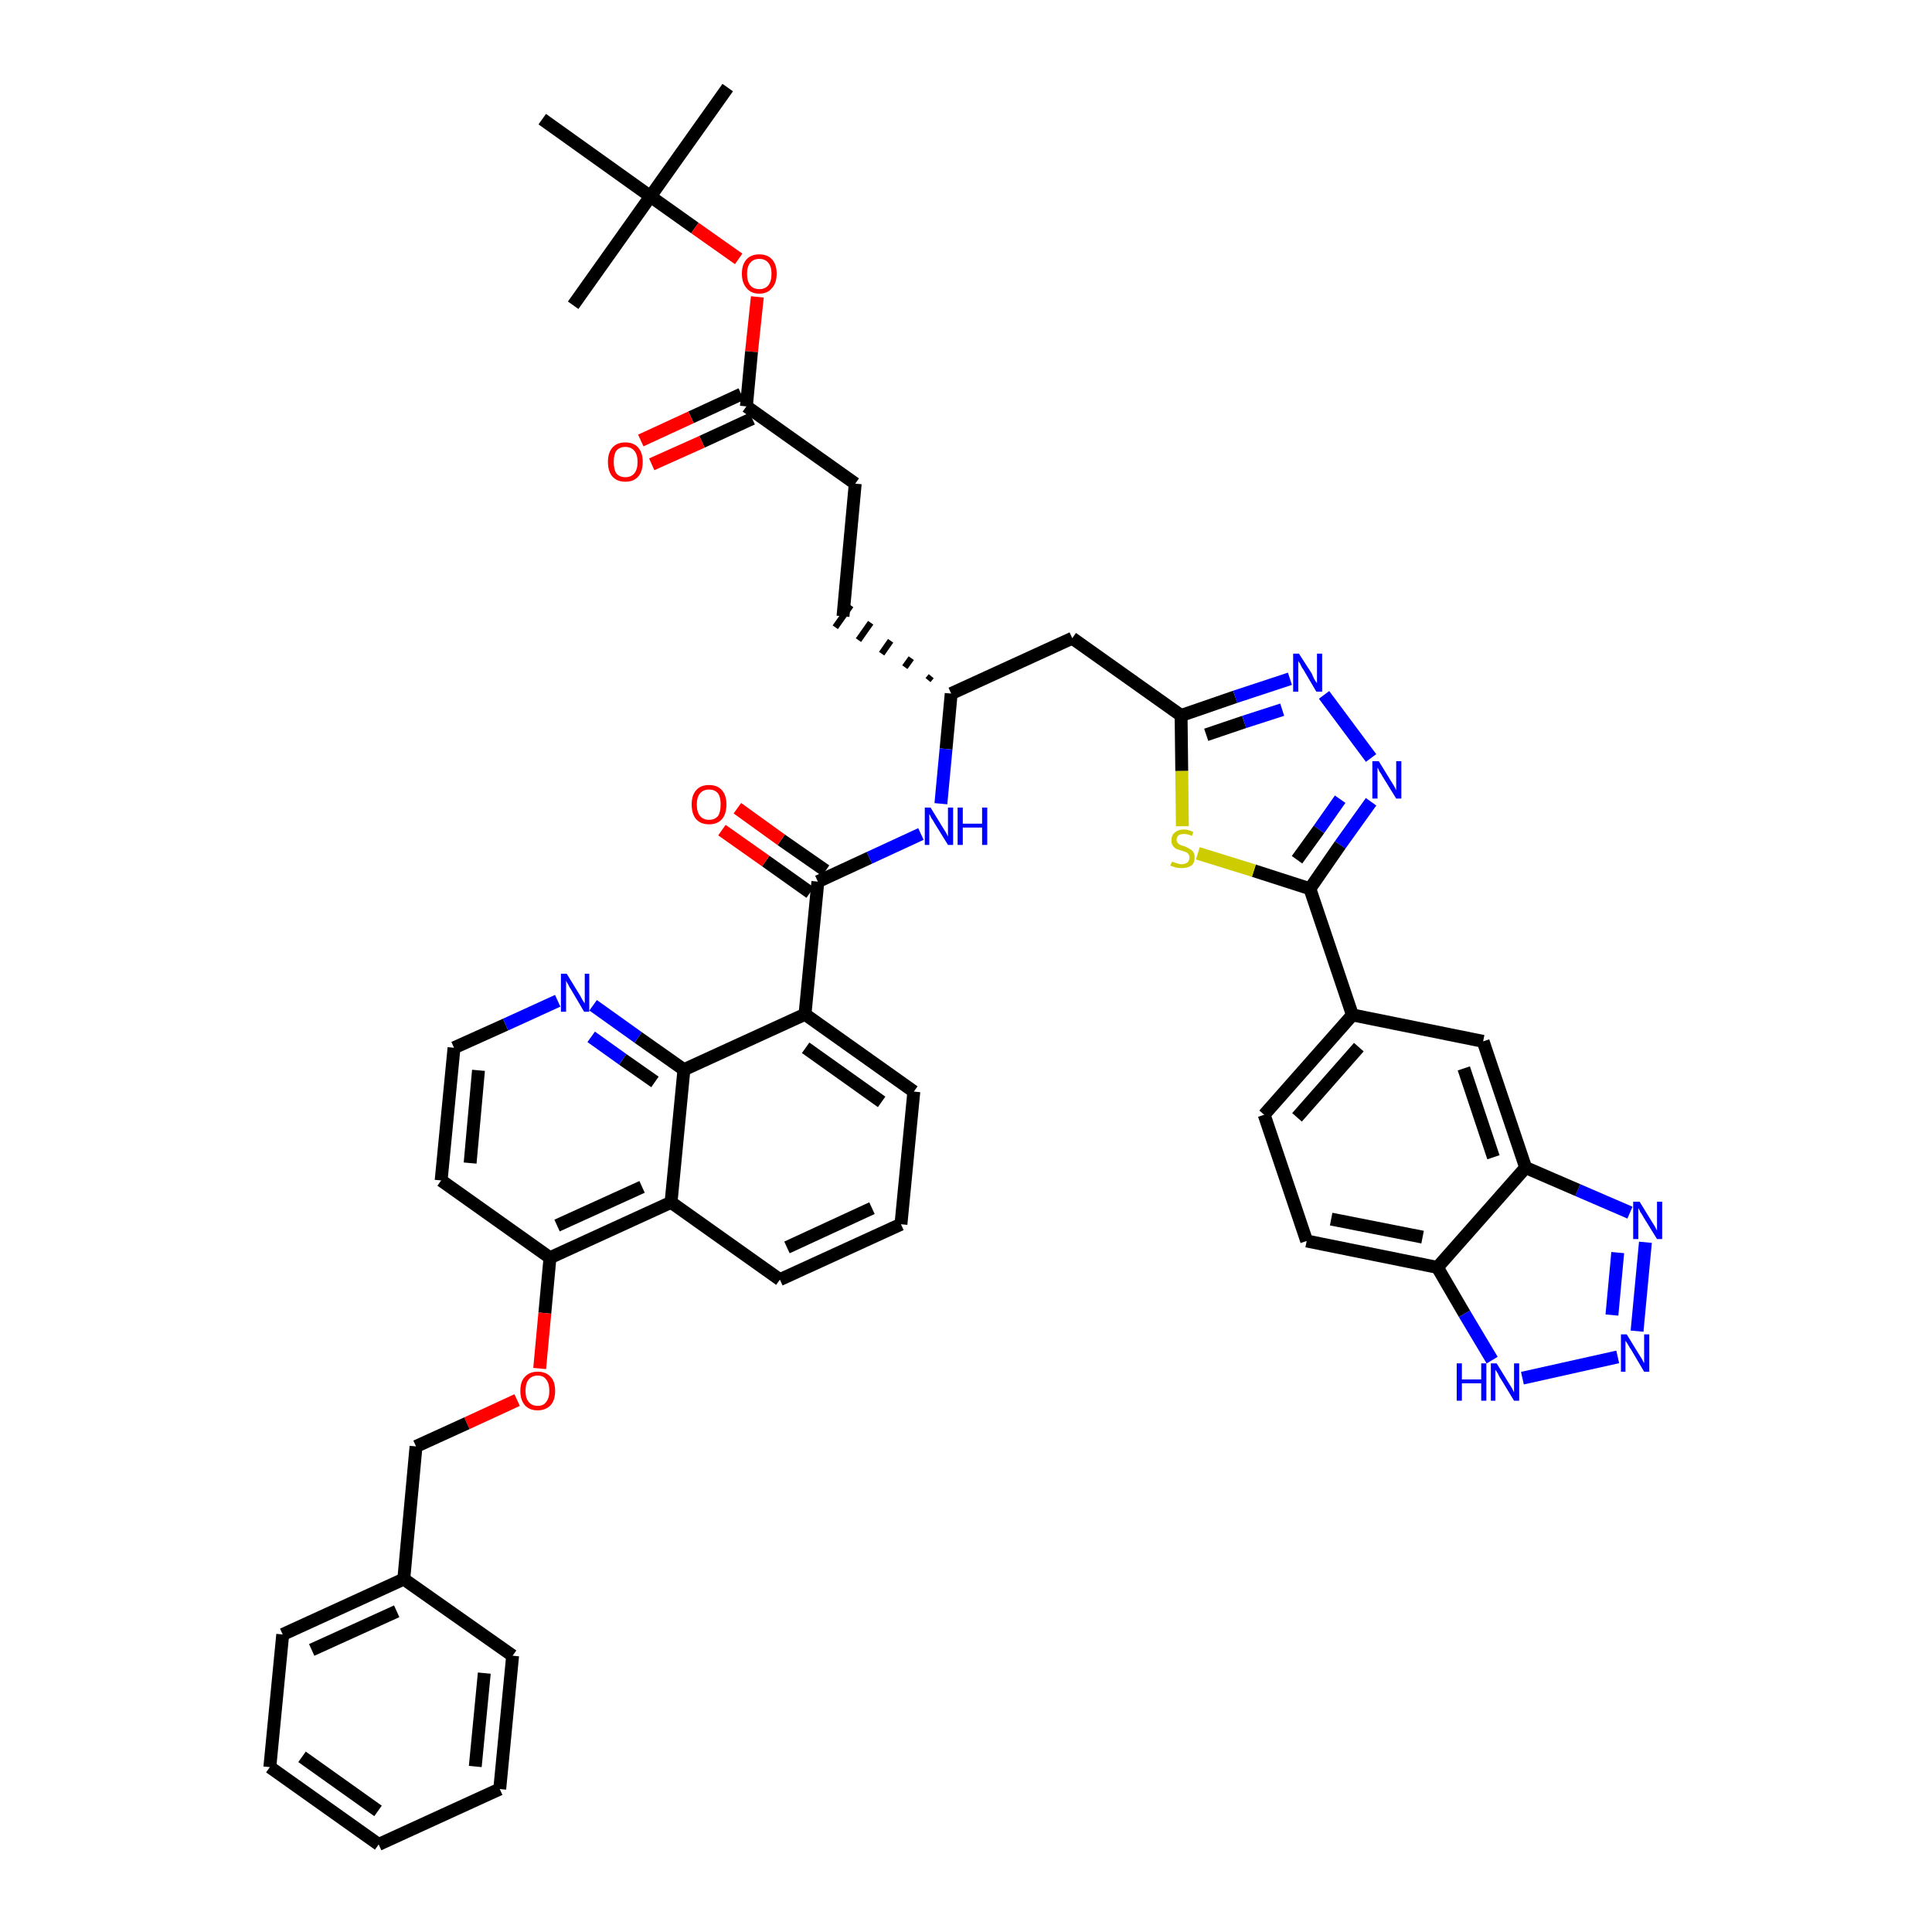 <?xml version='1.0' encoding='iso-8859-1'?>
<svg version='1.1' baseProfile='full'
              xmlns='http://www.w3.org/2000/svg'
                      xmlns:rdkit='http://www.rdkit.org/xml'
                      xmlns:xlink='http://www.w3.org/1999/xlink'
                  xml:space='preserve'
width='300px' height='300px' viewBox='0 0 300 300'>
<!-- END OF HEADER -->
<path class='bond-0 atom-0 atom-1' d='M 113.0,13.6 L 101.0,30.5' style='fill:none;fill-rule:evenodd;stroke:#000000;stroke-width:2.0px;stroke-linecap:butt;stroke-linejoin:miter;stroke-opacity:1' />
<path class='bond-1 atom-1 atom-2' d='M 101.0,30.5 L 89.0,47.4' style='fill:none;fill-rule:evenodd;stroke:#000000;stroke-width:2.0px;stroke-linecap:butt;stroke-linejoin:miter;stroke-opacity:1' />
<path class='bond-2 atom-1 atom-3' d='M 101.0,30.5 L 84.2,18.5' style='fill:none;fill-rule:evenodd;stroke:#000000;stroke-width:2.0px;stroke-linecap:butt;stroke-linejoin:miter;stroke-opacity:1' />
<path class='bond-3 atom-1 atom-4' d='M 101.0,30.5 L 107.9,35.4' style='fill:none;fill-rule:evenodd;stroke:#000000;stroke-width:2.0px;stroke-linecap:butt;stroke-linejoin:miter;stroke-opacity:1' />
<path class='bond-3 atom-1 atom-4' d='M 107.9,35.4 L 114.7,40.2' style='fill:none;fill-rule:evenodd;stroke:#FF0000;stroke-width:2.0px;stroke-linecap:butt;stroke-linejoin:miter;stroke-opacity:1' />
<path class='bond-4 atom-4 atom-5' d='M 117.6,46.1 L 116.7,54.6' style='fill:none;fill-rule:evenodd;stroke:#FF0000;stroke-width:2.0px;stroke-linecap:butt;stroke-linejoin:miter;stroke-opacity:1' />
<path class='bond-4 atom-4 atom-5' d='M 116.7,54.6 L 115.9,63.1' style='fill:none;fill-rule:evenodd;stroke:#000000;stroke-width:2.0px;stroke-linecap:butt;stroke-linejoin:miter;stroke-opacity:1' />
<path class='bond-5 atom-5 atom-6' d='M 115.1,61.2 L 107.3,64.8' style='fill:none;fill-rule:evenodd;stroke:#000000;stroke-width:2.0px;stroke-linecap:butt;stroke-linejoin:miter;stroke-opacity:1' />
<path class='bond-5 atom-5 atom-6' d='M 107.3,64.8 L 99.5,68.4' style='fill:none;fill-rule:evenodd;stroke:#FF0000;stroke-width:2.0px;stroke-linecap:butt;stroke-linejoin:miter;stroke-opacity:1' />
<path class='bond-5 atom-5 atom-6' d='M 116.8,65.0 L 109.0,68.6' style='fill:none;fill-rule:evenodd;stroke:#000000;stroke-width:2.0px;stroke-linecap:butt;stroke-linejoin:miter;stroke-opacity:1' />
<path class='bond-5 atom-5 atom-6' d='M 109.0,68.6 L 101.2,72.1' style='fill:none;fill-rule:evenodd;stroke:#FF0000;stroke-width:2.0px;stroke-linecap:butt;stroke-linejoin:miter;stroke-opacity:1' />
<path class='bond-6 atom-5 atom-7' d='M 115.9,63.1 L 132.8,75.1' style='fill:none;fill-rule:evenodd;stroke:#000000;stroke-width:2.0px;stroke-linecap:butt;stroke-linejoin:miter;stroke-opacity:1' />
<path class='bond-7 atom-7 atom-8' d='M 132.8,75.1 L 130.9,95.7' style='fill:none;fill-rule:evenodd;stroke:#000000;stroke-width:2.0px;stroke-linecap:butt;stroke-linejoin:miter;stroke-opacity:1' />
<path class='bond-8 atom-9 atom-8' d='M 144.6,105.0 L 144.1,105.6' style='fill:none;fill-rule:evenodd;stroke:#000000;stroke-width:1.0px;stroke-linecap:butt;stroke-linejoin:miter;stroke-opacity:1' />
<path class='bond-8 atom-9 atom-8' d='M 141.5,102.2 L 140.5,103.6' style='fill:none;fill-rule:evenodd;stroke:#000000;stroke-width:1.0px;stroke-linecap:butt;stroke-linejoin:miter;stroke-opacity:1' />
<path class='bond-8 atom-9 atom-8' d='M 138.3,99.5 L 136.9,101.5' style='fill:none;fill-rule:evenodd;stroke:#000000;stroke-width:1.0px;stroke-linecap:butt;stroke-linejoin:miter;stroke-opacity:1' />
<path class='bond-8 atom-9 atom-8' d='M 135.2,96.7 L 133.3,99.4' style='fill:none;fill-rule:evenodd;stroke:#000000;stroke-width:1.0px;stroke-linecap:butt;stroke-linejoin:miter;stroke-opacity:1' />
<path class='bond-8 atom-9 atom-8' d='M 132.1,94.0 L 129.7,97.4' style='fill:none;fill-rule:evenodd;stroke:#000000;stroke-width:1.0px;stroke-linecap:butt;stroke-linejoin:miter;stroke-opacity:1' />
<path class='bond-9 atom-9 atom-10' d='M 147.7,107.7 L 166.5,99.1' style='fill:none;fill-rule:evenodd;stroke:#000000;stroke-width:2.0px;stroke-linecap:butt;stroke-linejoin:miter;stroke-opacity:1' />
<path class='bond-24 atom-9 atom-25' d='M 147.7,107.7 L 146.9,116.3' style='fill:none;fill-rule:evenodd;stroke:#000000;stroke-width:2.0px;stroke-linecap:butt;stroke-linejoin:miter;stroke-opacity:1' />
<path class='bond-24 atom-9 atom-25' d='M 146.9,116.3 L 146.1,124.8' style='fill:none;fill-rule:evenodd;stroke:#0000FF;stroke-width:2.0px;stroke-linecap:butt;stroke-linejoin:miter;stroke-opacity:1' />
<path class='bond-10 atom-10 atom-11' d='M 166.5,99.1 L 183.4,111.1' style='fill:none;fill-rule:evenodd;stroke:#000000;stroke-width:2.0px;stroke-linecap:butt;stroke-linejoin:miter;stroke-opacity:1' />
<path class='bond-11 atom-11 atom-12' d='M 183.4,111.1 L 191.8,108.2' style='fill:none;fill-rule:evenodd;stroke:#000000;stroke-width:2.0px;stroke-linecap:butt;stroke-linejoin:miter;stroke-opacity:1' />
<path class='bond-11 atom-11 atom-12' d='M 191.8,108.2 L 200.3,105.4' style='fill:none;fill-rule:evenodd;stroke:#0000FF;stroke-width:2.0px;stroke-linecap:butt;stroke-linejoin:miter;stroke-opacity:1' />
<path class='bond-11 atom-11 atom-12' d='M 187.3,114.1 L 193.2,112.1' style='fill:none;fill-rule:evenodd;stroke:#000000;stroke-width:2.0px;stroke-linecap:butt;stroke-linejoin:miter;stroke-opacity:1' />
<path class='bond-11 atom-11 atom-12' d='M 193.2,112.1 L 199.1,110.2' style='fill:none;fill-rule:evenodd;stroke:#0000FF;stroke-width:2.0px;stroke-linecap:butt;stroke-linejoin:miter;stroke-opacity:1' />
<path class='bond-45 atom-24 atom-11' d='M 183.6,128.3 L 183.5,119.7' style='fill:none;fill-rule:evenodd;stroke:#CCCC00;stroke-width:2.0px;stroke-linecap:butt;stroke-linejoin:miter;stroke-opacity:1' />
<path class='bond-45 atom-24 atom-11' d='M 183.5,119.7 L 183.4,111.1' style='fill:none;fill-rule:evenodd;stroke:#000000;stroke-width:2.0px;stroke-linecap:butt;stroke-linejoin:miter;stroke-opacity:1' />
<path class='bond-12 atom-12 atom-13' d='M 205.6,107.9 L 212.9,117.7' style='fill:none;fill-rule:evenodd;stroke:#0000FF;stroke-width:2.0px;stroke-linecap:butt;stroke-linejoin:miter;stroke-opacity:1' />
<path class='bond-13 atom-13 atom-14' d='M 212.9,124.5 L 208.1,131.2' style='fill:none;fill-rule:evenodd;stroke:#0000FF;stroke-width:2.0px;stroke-linecap:butt;stroke-linejoin:miter;stroke-opacity:1' />
<path class='bond-13 atom-13 atom-14' d='M 208.1,131.2 L 203.4,138.0' style='fill:none;fill-rule:evenodd;stroke:#000000;stroke-width:2.0px;stroke-linecap:butt;stroke-linejoin:miter;stroke-opacity:1' />
<path class='bond-13 atom-13 atom-14' d='M 208.1,124.1 L 204.8,128.8' style='fill:none;fill-rule:evenodd;stroke:#0000FF;stroke-width:2.0px;stroke-linecap:butt;stroke-linejoin:miter;stroke-opacity:1' />
<path class='bond-13 atom-13 atom-14' d='M 204.8,128.8 L 201.4,133.5' style='fill:none;fill-rule:evenodd;stroke:#000000;stroke-width:2.0px;stroke-linecap:butt;stroke-linejoin:miter;stroke-opacity:1' />
<path class='bond-14 atom-14 atom-15' d='M 203.4,138.0 L 210.0,157.6' style='fill:none;fill-rule:evenodd;stroke:#000000;stroke-width:2.0px;stroke-linecap:butt;stroke-linejoin:miter;stroke-opacity:1' />
<path class='bond-23 atom-14 atom-24' d='M 203.4,138.0 L 194.7,135.2' style='fill:none;fill-rule:evenodd;stroke:#000000;stroke-width:2.0px;stroke-linecap:butt;stroke-linejoin:miter;stroke-opacity:1' />
<path class='bond-23 atom-14 atom-24' d='M 194.7,135.2 L 186.0,132.5' style='fill:none;fill-rule:evenodd;stroke:#CCCC00;stroke-width:2.0px;stroke-linecap:butt;stroke-linejoin:miter;stroke-opacity:1' />
<path class='bond-15 atom-15 atom-16' d='M 210.0,157.6 L 196.3,173.1' style='fill:none;fill-rule:evenodd;stroke:#000000;stroke-width:2.0px;stroke-linecap:butt;stroke-linejoin:miter;stroke-opacity:1' />
<path class='bond-15 atom-15 atom-16' d='M 211.0,162.6 L 201.4,173.5' style='fill:none;fill-rule:evenodd;stroke:#000000;stroke-width:2.0px;stroke-linecap:butt;stroke-linejoin:miter;stroke-opacity:1' />
<path class='bond-47 atom-23 atom-15' d='M 230.3,161.7 L 210.0,157.6' style='fill:none;fill-rule:evenodd;stroke:#000000;stroke-width:2.0px;stroke-linecap:butt;stroke-linejoin:miter;stroke-opacity:1' />
<path class='bond-16 atom-16 atom-17' d='M 196.3,173.1 L 202.9,192.7' style='fill:none;fill-rule:evenodd;stroke:#000000;stroke-width:2.0px;stroke-linecap:butt;stroke-linejoin:miter;stroke-opacity:1' />
<path class='bond-17 atom-17 atom-18' d='M 202.9,192.7 L 223.2,196.8' style='fill:none;fill-rule:evenodd;stroke:#000000;stroke-width:2.0px;stroke-linecap:butt;stroke-linejoin:miter;stroke-opacity:1' />
<path class='bond-17 atom-17 atom-18' d='M 206.7,189.3 L 220.9,192.1' style='fill:none;fill-rule:evenodd;stroke:#000000;stroke-width:2.0px;stroke-linecap:butt;stroke-linejoin:miter;stroke-opacity:1' />
<path class='bond-18 atom-18 atom-19' d='M 223.2,196.8 L 227.4,204.0' style='fill:none;fill-rule:evenodd;stroke:#000000;stroke-width:2.0px;stroke-linecap:butt;stroke-linejoin:miter;stroke-opacity:1' />
<path class='bond-18 atom-18 atom-19' d='M 227.4,204.0 L 231.7,211.2' style='fill:none;fill-rule:evenodd;stroke:#0000FF;stroke-width:2.0px;stroke-linecap:butt;stroke-linejoin:miter;stroke-opacity:1' />
<path class='bond-49 atom-22 atom-18' d='M 236.9,181.3 L 223.2,196.8' style='fill:none;fill-rule:evenodd;stroke:#000000;stroke-width:2.0px;stroke-linecap:butt;stroke-linejoin:miter;stroke-opacity:1' />
<path class='bond-19 atom-19 atom-20' d='M 236.4,214.0 L 251.2,210.7' style='fill:none;fill-rule:evenodd;stroke:#0000FF;stroke-width:2.0px;stroke-linecap:butt;stroke-linejoin:miter;stroke-opacity:1' />
<path class='bond-20 atom-20 atom-21' d='M 254.2,206.7 L 255.5,192.9' style='fill:none;fill-rule:evenodd;stroke:#0000FF;stroke-width:2.0px;stroke-linecap:butt;stroke-linejoin:miter;stroke-opacity:1' />
<path class='bond-20 atom-20 atom-21' d='M 250.3,204.2 L 251.2,194.5' style='fill:none;fill-rule:evenodd;stroke:#0000FF;stroke-width:2.0px;stroke-linecap:butt;stroke-linejoin:miter;stroke-opacity:1' />
<path class='bond-21 atom-21 atom-22' d='M 253.1,188.3 L 245.0,184.8' style='fill:none;fill-rule:evenodd;stroke:#0000FF;stroke-width:2.0px;stroke-linecap:butt;stroke-linejoin:miter;stroke-opacity:1' />
<path class='bond-21 atom-21 atom-22' d='M 245.0,184.8 L 236.9,181.3' style='fill:none;fill-rule:evenodd;stroke:#000000;stroke-width:2.0px;stroke-linecap:butt;stroke-linejoin:miter;stroke-opacity:1' />
<path class='bond-22 atom-22 atom-23' d='M 236.9,181.3 L 230.3,161.7' style='fill:none;fill-rule:evenodd;stroke:#000000;stroke-width:2.0px;stroke-linecap:butt;stroke-linejoin:miter;stroke-opacity:1' />
<path class='bond-22 atom-22 atom-23' d='M 231.9,179.7 L 227.3,165.9' style='fill:none;fill-rule:evenodd;stroke:#000000;stroke-width:2.0px;stroke-linecap:butt;stroke-linejoin:miter;stroke-opacity:1' />
<path class='bond-25 atom-25 atom-26' d='M 143.0,129.5 L 135.0,133.2' style='fill:none;fill-rule:evenodd;stroke:#0000FF;stroke-width:2.0px;stroke-linecap:butt;stroke-linejoin:miter;stroke-opacity:1' />
<path class='bond-25 atom-25 atom-26' d='M 135.0,133.2 L 127.0,136.9' style='fill:none;fill-rule:evenodd;stroke:#000000;stroke-width:2.0px;stroke-linecap:butt;stroke-linejoin:miter;stroke-opacity:1' />
<path class='bond-26 atom-26 atom-27' d='M 128.2,135.2 L 121.3,130.4' style='fill:none;fill-rule:evenodd;stroke:#000000;stroke-width:2.0px;stroke-linecap:butt;stroke-linejoin:miter;stroke-opacity:1' />
<path class='bond-26 atom-26 atom-27' d='M 121.3,130.4 L 114.5,125.5' style='fill:none;fill-rule:evenodd;stroke:#FF0000;stroke-width:2.0px;stroke-linecap:butt;stroke-linejoin:miter;stroke-opacity:1' />
<path class='bond-26 atom-26 atom-27' d='M 125.8,138.6 L 118.9,133.7' style='fill:none;fill-rule:evenodd;stroke:#000000;stroke-width:2.0px;stroke-linecap:butt;stroke-linejoin:miter;stroke-opacity:1' />
<path class='bond-26 atom-26 atom-27' d='M 118.9,133.7 L 112.1,128.9' style='fill:none;fill-rule:evenodd;stroke:#FF0000;stroke-width:2.0px;stroke-linecap:butt;stroke-linejoin:miter;stroke-opacity:1' />
<path class='bond-27 atom-26 atom-28' d='M 127.0,136.9 L 125.0,157.5' style='fill:none;fill-rule:evenodd;stroke:#000000;stroke-width:2.0px;stroke-linecap:butt;stroke-linejoin:miter;stroke-opacity:1' />
<path class='bond-28 atom-28 atom-29' d='M 125.0,157.5 L 141.9,169.5' style='fill:none;fill-rule:evenodd;stroke:#000000;stroke-width:2.0px;stroke-linecap:butt;stroke-linejoin:miter;stroke-opacity:1' />
<path class='bond-28 atom-28 atom-29' d='M 125.1,162.7 L 136.9,171.1' style='fill:none;fill-rule:evenodd;stroke:#000000;stroke-width:2.0px;stroke-linecap:butt;stroke-linejoin:miter;stroke-opacity:1' />
<path class='bond-46 atom-45 atom-28' d='M 106.2,166.1 L 125.0,157.5' style='fill:none;fill-rule:evenodd;stroke:#000000;stroke-width:2.0px;stroke-linecap:butt;stroke-linejoin:miter;stroke-opacity:1' />
<path class='bond-29 atom-29 atom-30' d='M 141.9,169.5 L 139.9,190.1' style='fill:none;fill-rule:evenodd;stroke:#000000;stroke-width:2.0px;stroke-linecap:butt;stroke-linejoin:miter;stroke-opacity:1' />
<path class='bond-30 atom-30 atom-31' d='M 139.9,190.1 L 121.1,198.7' style='fill:none;fill-rule:evenodd;stroke:#000000;stroke-width:2.0px;stroke-linecap:butt;stroke-linejoin:miter;stroke-opacity:1' />
<path class='bond-30 atom-30 atom-31' d='M 135.4,187.6 L 122.2,193.7' style='fill:none;fill-rule:evenodd;stroke:#000000;stroke-width:2.0px;stroke-linecap:butt;stroke-linejoin:miter;stroke-opacity:1' />
<path class='bond-31 atom-31 atom-32' d='M 121.1,198.7 L 104.2,186.7' style='fill:none;fill-rule:evenodd;stroke:#000000;stroke-width:2.0px;stroke-linecap:butt;stroke-linejoin:miter;stroke-opacity:1' />
<path class='bond-32 atom-32 atom-33' d='M 104.2,186.7 L 85.4,195.3' style='fill:none;fill-rule:evenodd;stroke:#000000;stroke-width:2.0px;stroke-linecap:butt;stroke-linejoin:miter;stroke-opacity:1' />
<path class='bond-32 atom-32 atom-33' d='M 99.7,184.3 L 86.5,190.3' style='fill:none;fill-rule:evenodd;stroke:#000000;stroke-width:2.0px;stroke-linecap:butt;stroke-linejoin:miter;stroke-opacity:1' />
<path class='bond-48 atom-45 atom-32' d='M 106.2,166.1 L 104.2,186.7' style='fill:none;fill-rule:evenodd;stroke:#000000;stroke-width:2.0px;stroke-linecap:butt;stroke-linejoin:miter;stroke-opacity:1' />
<path class='bond-33 atom-33 atom-34' d='M 85.4,195.3 L 84.6,203.9' style='fill:none;fill-rule:evenodd;stroke:#000000;stroke-width:2.0px;stroke-linecap:butt;stroke-linejoin:miter;stroke-opacity:1' />
<path class='bond-33 atom-33 atom-34' d='M 84.6,203.9 L 83.8,212.5' style='fill:none;fill-rule:evenodd;stroke:#FF0000;stroke-width:2.0px;stroke-linecap:butt;stroke-linejoin:miter;stroke-opacity:1' />
<path class='bond-41 atom-33 atom-42' d='M 85.4,195.3 L 68.5,183.3' style='fill:none;fill-rule:evenodd;stroke:#000000;stroke-width:2.0px;stroke-linecap:butt;stroke-linejoin:miter;stroke-opacity:1' />
<path class='bond-34 atom-34 atom-35' d='M 80.3,217.4 L 72.5,221.0' style='fill:none;fill-rule:evenodd;stroke:#FF0000;stroke-width:2.0px;stroke-linecap:butt;stroke-linejoin:miter;stroke-opacity:1' />
<path class='bond-34 atom-34 atom-35' d='M 72.5,221.0 L 64.6,224.6' style='fill:none;fill-rule:evenodd;stroke:#000000;stroke-width:2.0px;stroke-linecap:butt;stroke-linejoin:miter;stroke-opacity:1' />
<path class='bond-35 atom-35 atom-36' d='M 64.6,224.6 L 62.7,245.2' style='fill:none;fill-rule:evenodd;stroke:#000000;stroke-width:2.0px;stroke-linecap:butt;stroke-linejoin:miter;stroke-opacity:1' />
<path class='bond-36 atom-36 atom-37' d='M 62.7,245.2 L 43.9,253.8' style='fill:none;fill-rule:evenodd;stroke:#000000;stroke-width:2.0px;stroke-linecap:butt;stroke-linejoin:miter;stroke-opacity:1' />
<path class='bond-36 atom-36 atom-37' d='M 61.6,250.2 L 48.4,256.2' style='fill:none;fill-rule:evenodd;stroke:#000000;stroke-width:2.0px;stroke-linecap:butt;stroke-linejoin:miter;stroke-opacity:1' />
<path class='bond-50 atom-41 atom-36' d='M 79.6,257.1 L 62.7,245.2' style='fill:none;fill-rule:evenodd;stroke:#000000;stroke-width:2.0px;stroke-linecap:butt;stroke-linejoin:miter;stroke-opacity:1' />
<path class='bond-37 atom-37 atom-38' d='M 43.9,253.8 L 41.9,274.4' style='fill:none;fill-rule:evenodd;stroke:#000000;stroke-width:2.0px;stroke-linecap:butt;stroke-linejoin:miter;stroke-opacity:1' />
<path class='bond-38 atom-38 atom-39' d='M 41.9,274.4 L 58.8,286.4' style='fill:none;fill-rule:evenodd;stroke:#000000;stroke-width:2.0px;stroke-linecap:butt;stroke-linejoin:miter;stroke-opacity:1' />
<path class='bond-38 atom-38 atom-39' d='M 46.9,272.8 L 58.7,281.2' style='fill:none;fill-rule:evenodd;stroke:#000000;stroke-width:2.0px;stroke-linecap:butt;stroke-linejoin:miter;stroke-opacity:1' />
<path class='bond-39 atom-39 atom-40' d='M 58.8,286.4 L 77.6,277.8' style='fill:none;fill-rule:evenodd;stroke:#000000;stroke-width:2.0px;stroke-linecap:butt;stroke-linejoin:miter;stroke-opacity:1' />
<path class='bond-40 atom-40 atom-41' d='M 77.6,277.8 L 79.6,257.1' style='fill:none;fill-rule:evenodd;stroke:#000000;stroke-width:2.0px;stroke-linecap:butt;stroke-linejoin:miter;stroke-opacity:1' />
<path class='bond-40 atom-40 atom-41' d='M 73.8,274.3 L 75.2,259.8' style='fill:none;fill-rule:evenodd;stroke:#000000;stroke-width:2.0px;stroke-linecap:butt;stroke-linejoin:miter;stroke-opacity:1' />
<path class='bond-42 atom-42 atom-43' d='M 68.5,183.3 L 70.5,162.7' style='fill:none;fill-rule:evenodd;stroke:#000000;stroke-width:2.0px;stroke-linecap:butt;stroke-linejoin:miter;stroke-opacity:1' />
<path class='bond-42 atom-42 atom-43' d='M 73.0,180.6 L 74.3,166.2' style='fill:none;fill-rule:evenodd;stroke:#000000;stroke-width:2.0px;stroke-linecap:butt;stroke-linejoin:miter;stroke-opacity:1' />
<path class='bond-43 atom-43 atom-44' d='M 70.5,162.7 L 78.5,159.1' style='fill:none;fill-rule:evenodd;stroke:#000000;stroke-width:2.0px;stroke-linecap:butt;stroke-linejoin:miter;stroke-opacity:1' />
<path class='bond-43 atom-43 atom-44' d='M 78.5,159.1 L 86.6,155.4' style='fill:none;fill-rule:evenodd;stroke:#0000FF;stroke-width:2.0px;stroke-linecap:butt;stroke-linejoin:miter;stroke-opacity:1' />
<path class='bond-44 atom-44 atom-45' d='M 92.1,156.1 L 99.1,161.1' style='fill:none;fill-rule:evenodd;stroke:#0000FF;stroke-width:2.0px;stroke-linecap:butt;stroke-linejoin:miter;stroke-opacity:1' />
<path class='bond-44 atom-44 atom-45' d='M 99.1,161.1 L 106.2,166.1' style='fill:none;fill-rule:evenodd;stroke:#000000;stroke-width:2.0px;stroke-linecap:butt;stroke-linejoin:miter;stroke-opacity:1' />
<path class='bond-44 atom-44 atom-45' d='M 91.8,161.0 L 96.7,164.5' style='fill:none;fill-rule:evenodd;stroke:#0000FF;stroke-width:2.0px;stroke-linecap:butt;stroke-linejoin:miter;stroke-opacity:1' />
<path class='bond-44 atom-44 atom-45' d='M 96.7,164.5 L 101.7,168.0' style='fill:none;fill-rule:evenodd;stroke:#000000;stroke-width:2.0px;stroke-linecap:butt;stroke-linejoin:miter;stroke-opacity:1' />
<path  class='atom-4' d='M 115.2 42.5
Q 115.2 41.1, 115.9 40.3
Q 116.6 39.5, 117.9 39.5
Q 119.2 39.5, 119.9 40.3
Q 120.6 41.1, 120.6 42.5
Q 120.6 43.9, 119.9 44.7
Q 119.2 45.6, 117.9 45.6
Q 116.6 45.6, 115.9 44.7
Q 115.2 43.9, 115.2 42.5
M 117.9 44.9
Q 118.8 44.9, 119.3 44.3
Q 119.8 43.7, 119.8 42.5
Q 119.8 41.4, 119.3 40.8
Q 118.8 40.2, 117.9 40.2
Q 117.0 40.2, 116.5 40.8
Q 116.0 41.4, 116.0 42.5
Q 116.0 43.7, 116.5 44.3
Q 117.0 44.9, 117.9 44.9
' fill='#FF0000'/>
<path  class='atom-6' d='M 94.4 71.7
Q 94.4 70.3, 95.1 69.5
Q 95.8 68.7, 97.1 68.7
Q 98.4 68.7, 99.1 69.5
Q 99.8 70.3, 99.8 71.7
Q 99.8 73.2, 99.1 74.0
Q 98.4 74.8, 97.1 74.8
Q 95.8 74.8, 95.1 74.0
Q 94.4 73.2, 94.4 71.7
M 97.1 74.1
Q 98.0 74.1, 98.5 73.5
Q 99.0 72.9, 99.0 71.7
Q 99.0 70.6, 98.5 70.0
Q 98.0 69.4, 97.1 69.4
Q 96.2 69.4, 95.7 70.0
Q 95.3 70.6, 95.3 71.7
Q 95.3 72.9, 95.7 73.5
Q 96.2 74.1, 97.1 74.1
' fill='#FF0000'/>
<path  class='atom-12' d='M 201.7 101.5
L 203.7 104.6
Q 203.8 104.9, 204.1 105.5
Q 204.5 106.1, 204.5 106.1
L 204.5 101.5
L 205.3 101.5
L 205.3 107.4
L 204.4 107.4
L 202.4 104.0
Q 202.1 103.6, 201.9 103.1
Q 201.6 102.7, 201.6 102.6
L 201.6 107.4
L 200.8 107.4
L 200.8 101.5
L 201.7 101.5
' fill='#0000FF'/>
<path  class='atom-13' d='M 214.1 118.2
L 216.0 121.3
Q 216.2 121.6, 216.5 122.1
Q 216.8 122.7, 216.8 122.7
L 216.8 118.2
L 217.6 118.2
L 217.6 124.0
L 216.8 124.0
L 214.7 120.6
Q 214.5 120.2, 214.2 119.8
Q 214.0 119.3, 213.9 119.2
L 213.9 124.0
L 213.1 124.0
L 213.1 118.2
L 214.1 118.2
' fill='#0000FF'/>
<path  class='atom-19' d='M 226.2 211.7
L 227.0 211.7
L 227.0 214.2
L 230.0 214.2
L 230.0 211.7
L 230.8 211.7
L 230.8 217.5
L 230.0 217.5
L 230.0 214.8
L 227.0 214.8
L 227.0 217.5
L 226.2 217.5
L 226.2 211.7
' fill='#0000FF'/>
<path  class='atom-19' d='M 232.4 211.7
L 234.3 214.8
Q 234.5 215.1, 234.8 215.6
Q 235.1 216.2, 235.1 216.2
L 235.1 211.7
L 235.9 211.7
L 235.9 217.5
L 235.1 217.5
L 233.1 214.2
Q 232.8 213.8, 232.6 213.3
Q 232.3 212.8, 232.2 212.7
L 232.2 217.5
L 231.5 217.5
L 231.5 211.7
L 232.4 211.7
' fill='#0000FF'/>
<path  class='atom-20' d='M 252.6 207.2
L 254.5 210.3
Q 254.7 210.6, 255.0 211.1
Q 255.3 211.7, 255.3 211.7
L 255.3 207.2
L 256.1 207.2
L 256.1 213.0
L 255.3 213.0
L 253.3 209.6
Q 253.0 209.2, 252.8 208.8
Q 252.5 208.3, 252.4 208.2
L 252.4 213.0
L 251.7 213.0
L 251.7 207.2
L 252.6 207.2
' fill='#0000FF'/>
<path  class='atom-21' d='M 254.6 186.6
L 256.5 189.7
Q 256.7 190.0, 257.0 190.5
Q 257.3 191.1, 257.3 191.1
L 257.3 186.6
L 258.1 186.6
L 258.1 192.4
L 257.3 192.4
L 255.2 189.0
Q 255.0 188.6, 254.7 188.2
Q 254.5 187.7, 254.4 187.6
L 254.4 192.4
L 253.6 192.4
L 253.6 186.6
L 254.6 186.6
' fill='#0000FF'/>
<path  class='atom-24' d='M 182.0 133.8
Q 182.0 133.8, 182.3 133.9
Q 182.6 134.0, 182.9 134.1
Q 183.2 134.2, 183.5 134.2
Q 184.0 134.2, 184.4 133.9
Q 184.7 133.6, 184.7 133.2
Q 184.7 132.8, 184.5 132.6
Q 184.4 132.4, 184.1 132.3
Q 183.9 132.2, 183.5 132.1
Q 182.9 131.9, 182.6 131.8
Q 182.3 131.6, 182.1 131.3
Q 181.9 131.0, 181.9 130.5
Q 181.9 129.7, 182.4 129.3
Q 182.9 128.8, 183.9 128.8
Q 184.5 128.8, 185.3 129.2
L 185.1 129.8
Q 184.4 129.5, 183.9 129.5
Q 183.3 129.5, 183.0 129.7
Q 182.7 130.0, 182.7 130.4
Q 182.7 130.7, 182.9 130.9
Q 183.0 131.1, 183.3 131.2
Q 183.5 131.3, 183.9 131.4
Q 184.4 131.6, 184.7 131.8
Q 185.0 131.9, 185.3 132.3
Q 185.5 132.6, 185.5 133.2
Q 185.5 134.0, 185.0 134.4
Q 184.4 134.8, 183.5 134.8
Q 183.0 134.8, 182.6 134.7
Q 182.2 134.6, 181.7 134.4
L 182.0 133.8
' fill='#CCCC00'/>
<path  class='atom-25' d='M 144.5 125.4
L 146.4 128.5
Q 146.6 128.8, 146.9 129.3
Q 147.2 129.9, 147.2 129.9
L 147.2 125.4
L 148.0 125.4
L 148.0 131.2
L 147.2 131.2
L 145.1 127.8
Q 144.9 127.4, 144.6 127.0
Q 144.4 126.5, 144.3 126.4
L 144.3 131.2
L 143.6 131.2
L 143.6 125.4
L 144.5 125.4
' fill='#0000FF'/>
<path  class='atom-25' d='M 148.7 125.4
L 149.5 125.4
L 149.5 127.9
L 152.5 127.9
L 152.5 125.4
L 153.3 125.4
L 153.3 131.2
L 152.5 131.2
L 152.5 128.5
L 149.5 128.5
L 149.5 131.2
L 148.7 131.2
L 148.7 125.4
' fill='#0000FF'/>
<path  class='atom-27' d='M 107.4 124.9
Q 107.4 123.5, 108.1 122.7
Q 108.8 121.9, 110.1 121.9
Q 111.4 121.9, 112.1 122.7
Q 112.8 123.5, 112.8 124.9
Q 112.8 126.4, 112.1 127.2
Q 111.4 128.0, 110.1 128.0
Q 108.8 128.0, 108.1 127.2
Q 107.4 126.4, 107.4 124.9
M 110.1 127.3
Q 111.0 127.3, 111.5 126.7
Q 111.9 126.1, 111.9 124.9
Q 111.9 123.8, 111.5 123.2
Q 111.0 122.6, 110.1 122.6
Q 109.2 122.6, 108.7 123.2
Q 108.2 123.8, 108.2 124.9
Q 108.2 126.1, 108.7 126.7
Q 109.2 127.3, 110.1 127.3
' fill='#FF0000'/>
<path  class='atom-34' d='M 80.8 216.0
Q 80.8 214.5, 81.5 213.8
Q 82.2 213.0, 83.5 213.0
Q 84.8 213.0, 85.5 213.8
Q 86.2 214.5, 86.2 216.0
Q 86.2 217.4, 85.5 218.2
Q 84.7 219.0, 83.5 219.0
Q 82.2 219.0, 81.5 218.2
Q 80.8 217.4, 80.8 216.0
M 83.5 218.3
Q 84.4 218.3, 84.8 217.7
Q 85.3 217.1, 85.3 216.0
Q 85.3 214.8, 84.8 214.2
Q 84.4 213.6, 83.5 213.6
Q 82.6 213.6, 82.1 214.2
Q 81.6 214.8, 81.6 216.0
Q 81.6 217.1, 82.1 217.7
Q 82.6 218.3, 83.5 218.3
' fill='#FF0000'/>
<path  class='atom-44' d='M 88.0 151.2
L 89.9 154.3
Q 90.1 154.6, 90.4 155.2
Q 90.7 155.7, 90.8 155.8
L 90.8 151.2
L 91.5 151.2
L 91.5 157.1
L 90.7 157.1
L 88.7 153.7
Q 88.4 153.3, 88.2 152.8
Q 87.9 152.4, 87.9 152.2
L 87.9 157.1
L 87.1 157.1
L 87.1 151.2
L 88.0 151.2
' fill='#0000FF'/>
</svg>

